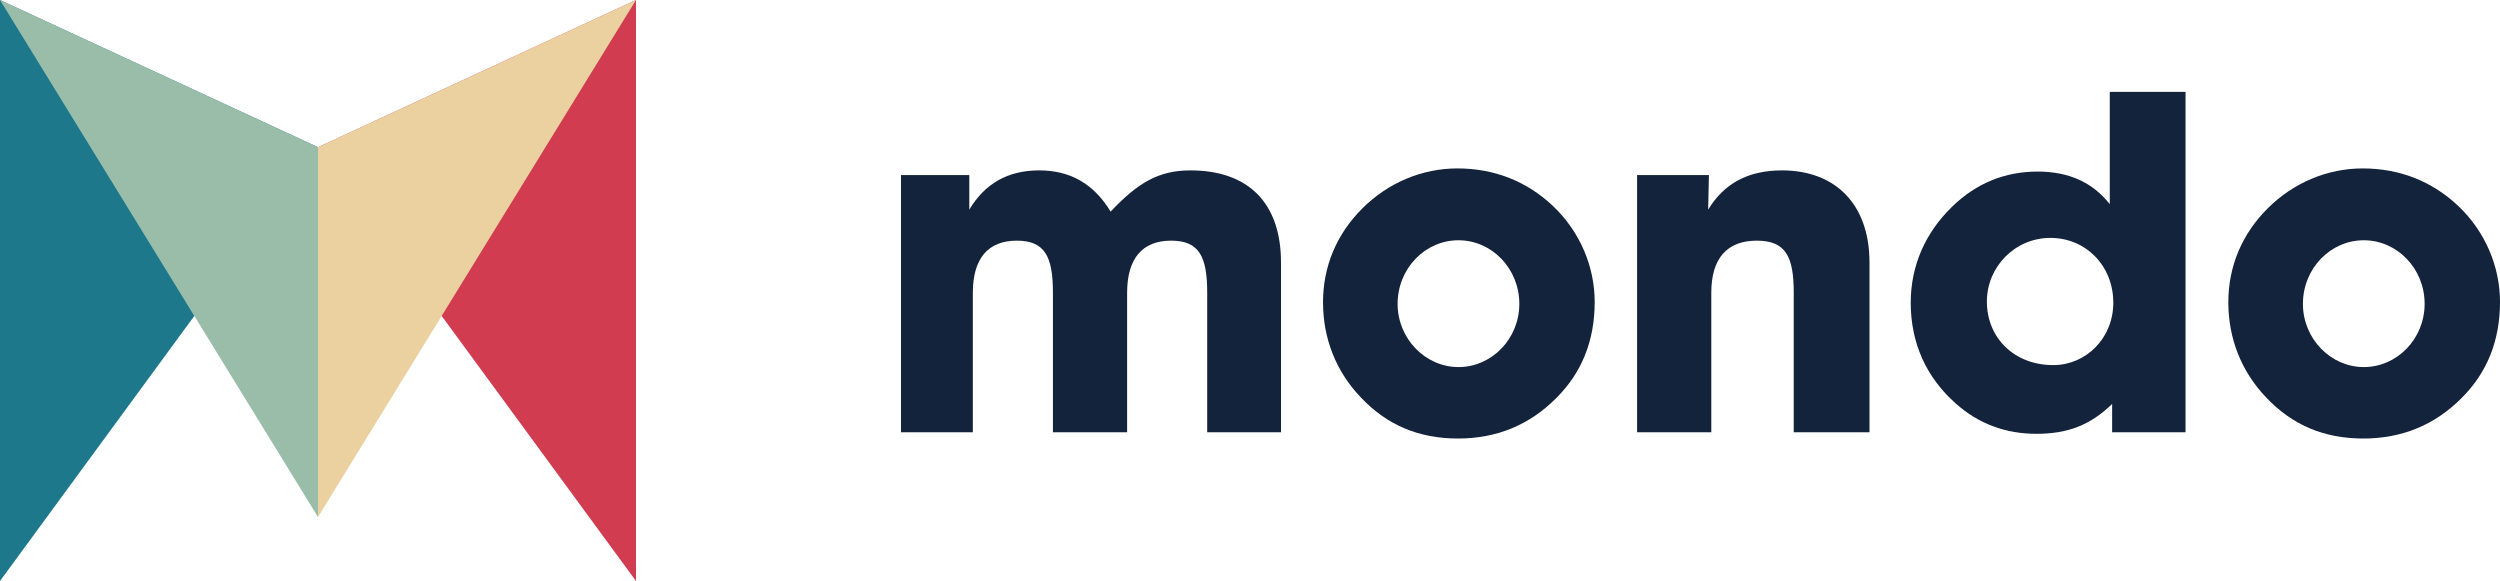 <?xml version="1.0" encoding="utf-8"?>
<!-- Generator: Adobe Illustrator 19.0.0, SVG Export Plug-In . SVG Version: 6.00 Build 0)  -->
<svg version="1.0" id="Layer_1" xmlns="http://www.w3.org/2000/svg" xmlns:xlink="http://www.w3.org/1999/xlink" x="0px" y="0px"
	 viewBox="0 0 636.8 148" style="enable-background:new 0 0 636.8 148;" xml:space="preserve">
<style type="text/css">
	.st0{fill:#14233C;}
	.st1{fill:#1E788B;}
	.st2{fill:#D13C50;}
	.st3{fill:#EAD19F;}
	.st4{fill:#9ABDA9;}
</style>
<g id="XMLID_2_">
	<g id="XMLID_10_">
		<path id="XMLID_22_" class="st0" d="M229.5,110.1V44.6h17.4v8.8c4-6.7,9.9-10,17.8-10s13.9,3.4,18.2,10.5
			c6.8-7.2,12.1-10.5,20.3-10.5c14.8,0,23.1,8.3,23.1,23.5v43.2h-18.8V74.6c0-9.2-2-13.3-9.2-13.3c-7.3,0-11.2,4.5-11.2,13.3v35.5
			h-18.9V74.6c0-9.2-2-13.3-9.2-13.3c-7.3,0-11.2,4.5-11.2,13.3v35.5H229.5z"/>
		<path id="XMLID_19_" class="st0" d="M347,53.1c6.6-6.6,15.3-10.2,24.2-10.2c9.5,0,17.7,3.3,24.3,9.5c7,6.6,10.7,15.6,10.7,24.5
			c0,9.9-3.3,18.1-9.9,24.6c-6.7,6.7-15,10.2-24.9,10.2c-10,0-18.1-3.4-24.8-10.5c-6.3-6.6-9.6-15-9.6-24.2S340.5,59.6,347,53.1z
			 M371.5,93.5c8.5,0,15.5-7.2,15.5-16.1c0-9-7-16.2-15.5-16.2c-8.5,0-15.5,7.2-15.5,16.2C356,86.3,363.1,93.5,371.5,93.5z"/>
		<path id="XMLID_17_" class="st0" d="M417,110.1V44.6h18.3l-0.2,8.8c4-6.6,10.1-10,18.8-10c13.5,0,22.3,8.5,22.3,23.5v43.2h-19.3
			V74.6c0-9.2-2-13.3-9.4-13.3c-7.6,0-11.6,4.5-11.6,13.3v35.5H417z"/>
		<path id="XMLID_14_" class="st0" d="M538.1,102.8c-5.7,5.6-11.6,7.7-19.4,7.7c-7.9,0-14.8-2.6-20.5-7.7
			c-7.6-6.7-11.5-15.5-11.5-25.7c0-9.4,3.7-17.8,10.5-24.4c6.1-6,13.5-9,21.8-9c7.9,0,14,2.7,18.4,8.3V23.4h19.3v86.7h-18.7V102.8z
			 M523,93c8.3,0,15.3-6.8,15.3-15.9c0-9.4-7-16.5-16-16.5c-9.1,0-16.2,7.4-16.2,16.2C506.1,86.1,513.1,93,523,93z"/>
		<path id="XMLID_11_" class="st0" d="M577.6,53.1c6.6-6.6,15.3-10.2,24.2-10.2c9.5,0,17.7,3.3,24.3,9.5c7,6.6,10.7,15.6,10.7,24.5
			c0,9.9-3.3,18.1-9.9,24.6c-6.7,6.7-15,10.2-24.9,10.2c-10,0-18.1-3.4-24.8-10.5c-6.3-6.6-9.6-15-9.6-24.2S571.1,59.6,577.6,53.1z
			 M602.1,93.5c8.5,0,15.5-7.2,15.5-16.1c0-9-7-16.2-15.5-16.2c-8.5,0-15.5,7.2-15.5,16.2C586.6,86.3,593.7,93.5,602.1,93.5z"/>
	</g>
	<g id="XMLID_3_">
		<g id="XMLID_11677_">
			<polygon id="XMLID_11678_" class="st1" points="0,0 81,37.5 0,148 			"/>
		</g>
		<g id="XMLID_11675_">
			<polygon id="XMLID_11676_" class="st2" points="162,0 81,37.5 162,148 			"/>
		</g>
		<polygon id="XMLID_11674_" class="st3" points="162,0 81,37.5 81,131.7 		"/>
		<polygon id="XMLID_1227_" class="st4" points="0,0 81,37.5 81,131.7 		"/>
	</g>
</g>
</svg>
